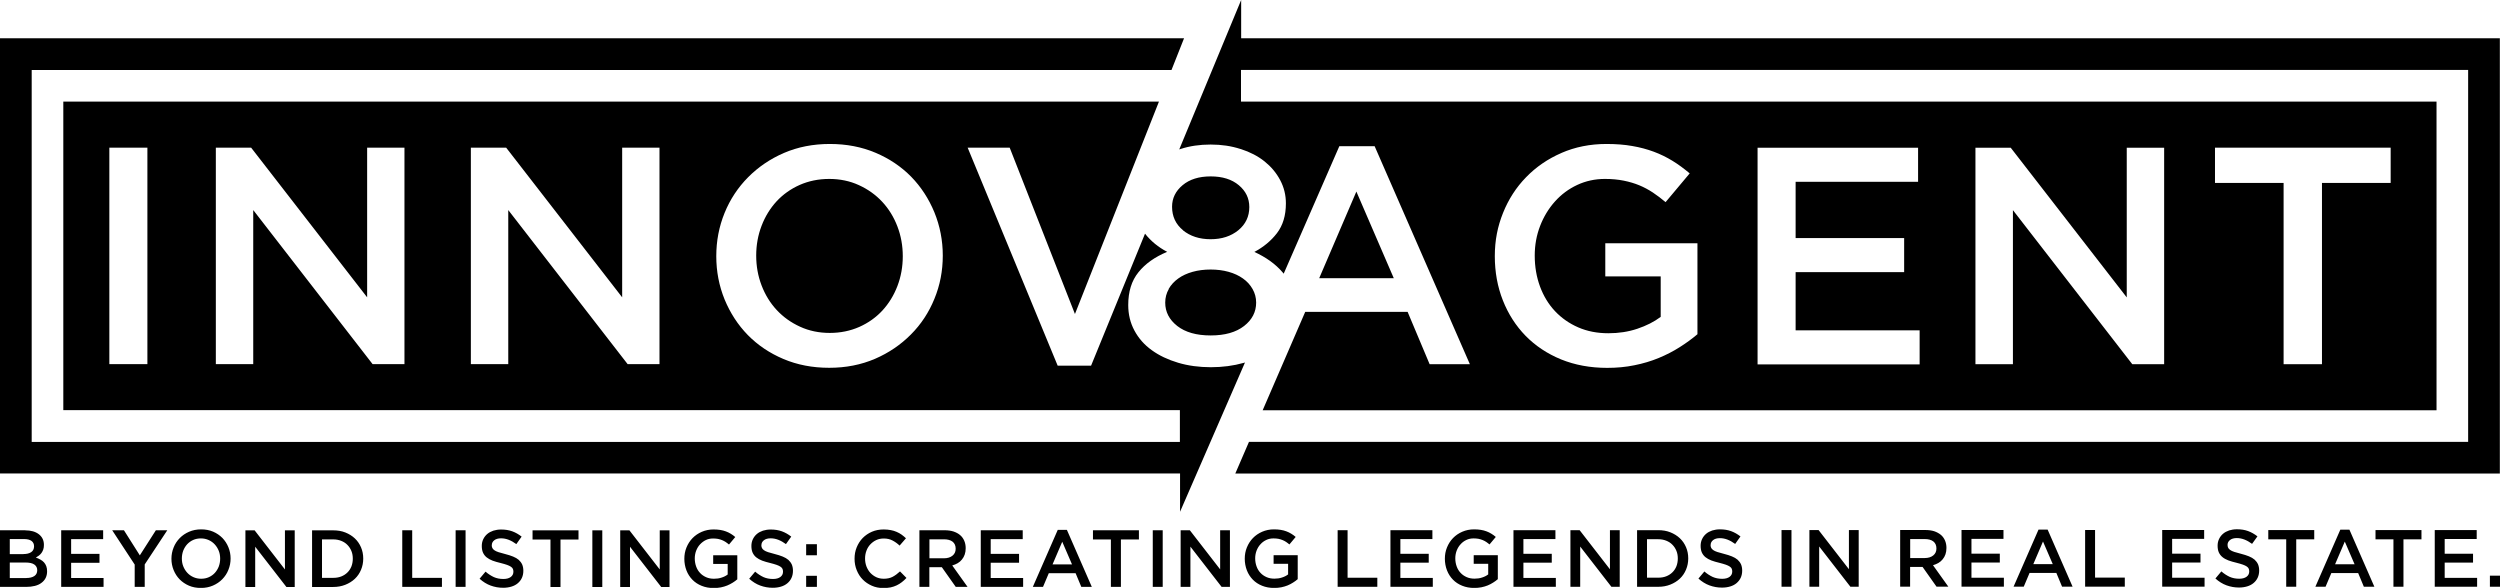<?xml version="1.0" encoding="UTF-8"?>
<svg id="Layer_2" data-name="Layer 2" xmlns="http://www.w3.org/2000/svg" viewBox="0 0 306.83 72.15">
  <defs>
    <style>
      .cls-1 {
        fill-rule: evenodd;
      }

      .cls-1, .cls-2 {
        stroke-width: 0px;
      }
    </style>
  </defs>
  <g id="Layer_1-2" data-name="Layer 1">
    <g>
      <path class="cls-2" d="m3.12,65.08H0v6.95h3.22c.38,0,.73-.04,1.05-.12.32-.08.59-.2.81-.37.22-.16.4-.36.52-.6.12-.24.18-.51.18-.82,0-.24-.03-.45-.1-.63-.07-.18-.16-.34-.28-.47-.12-.13-.27-.25-.44-.34-.17-.1-.36-.18-.56-.25.13-.07.25-.15.37-.24.12-.09.23-.2.32-.32.09-.12.16-.27.22-.43.06-.17.08-.35.08-.57,0-.55-.21-.98-.62-1.3-.41-.32-.97-.48-1.67-.48h0Zm-.25,2.93h-1.67v-1.85h1.76c.4,0,.7.08.91.23.21.16.31.38.31.66,0,.32-.12.56-.36.72-.24.16-.56.23-.95.23h0Zm.36,2.94H1.2v-1.91h1.94c.48,0,.84.08,1.08.25.23.17.35.4.35.69,0,.32-.12.56-.36.72-.24.16-.57.24-.98.24h0Zm9.43-5.87h-5.15v6.95h5.2v-1.09h-3.98v-1.87h3.48v-1.09h-3.48v-1.81h3.93v-1.09h0Zm5.11,4.18l2.76-4.18h-1.4l-1.97,3.08-1.95-3.08h-1.44l2.76,4.21v2.74h1.23v-2.77h0Zm10.53-.71c0-.49-.09-.95-.27-1.39-.18-.44-.43-.82-.74-1.14-.32-.32-.7-.58-1.14-.77-.44-.19-.93-.28-1.47-.28s-1.03.1-1.47.29c-.44.19-.83.45-1.15.78-.32.33-.58.71-.75,1.15-.18.44-.27.9-.27,1.39s.09.95.27,1.39c.18.44.43.82.74,1.14.32.32.7.58,1.14.77.44.19.93.28,1.47.28s1.03-.1,1.47-.29c.44-.19.83-.45,1.15-.78.32-.33.58-.71.75-1.15.18-.44.27-.9.27-1.39h0Zm-1.28.02c0,.34-.06.66-.17.96-.12.3-.28.56-.48.78-.2.22-.45.4-.74.53-.29.13-.6.19-.95.19s-.66-.07-.95-.2c-.29-.13-.54-.31-.75-.54-.21-.23-.37-.49-.49-.79-.12-.3-.17-.62-.17-.96s.06-.66.17-.96c.12-.3.28-.56.48-.78.21-.22.45-.4.74-.53.29-.13.6-.19.95-.19s.66.07.95.2c.29.13.54.31.75.54.21.23.37.49.49.79.12.3.17.62.17.96h0Zm7.95,1.32l-3.72-4.8h-1.13v6.95h1.2v-4.94l3.83,4.94h1.02v-6.95h-1.2v4.8h0Zm9.61-1.34c0-.49-.09-.95-.27-1.37-.18-.42-.43-.79-.76-1.1-.33-.31-.72-.55-1.17-.73-.45-.18-.95-.26-1.49-.26h-2.59v6.95h2.59c.54,0,1.04-.09,1.49-.27.45-.18.84-.42,1.17-.73.33-.31.58-.68.76-1.11.18-.43.27-.89.27-1.37h0Zm-1.28.02c0,.34-.06.66-.17.95-.12.29-.28.54-.49.74-.21.21-.46.37-.76.49-.3.12-.63.17-.99.17h-1.37v-4.72h1.37c.36,0,.69.06.99.18.3.12.55.28.76.5.21.21.37.46.49.75.12.29.17.6.17.95h0Zm6.07,3.46h4.87v-1.11h-3.65v-5.84h-1.22v6.95h0Zm6.55-6.95v6.95h1.22v-6.95h-1.22Zm4.44,1.82c0-.23.1-.43.3-.59.2-.16.48-.24.83-.24.32,0,.63.06.94.18.31.12.63.3.94.53l.65-.92c-.36-.28-.74-.5-1.15-.65-.41-.15-.87-.22-1.37-.22-.34,0-.66.05-.95.14-.29.1-.54.23-.75.41-.21.18-.37.39-.49.64-.12.25-.18.52-.18.83,0,.32.05.6.15.82.1.22.25.42.45.58.2.16.44.29.72.4.29.11.62.2.99.29.32.08.59.16.79.23.2.07.36.15.48.23.12.08.2.17.24.27.04.1.06.21.06.34,0,.27-.11.49-.33.65-.22.16-.52.24-.9.24-.44,0-.83-.08-1.17-.23-.34-.16-.69-.38-1.02-.67l-.73.87c.42.38.87.66,1.36.84.49.18,1,.27,1.54.27.36,0,.7-.05,1-.14.3-.09.57-.23.78-.41.22-.18.39-.4.51-.66.12-.26.18-.55.18-.88,0-.29-.05-.54-.14-.76-.1-.22-.24-.4-.42-.57-.19-.16-.42-.3-.7-.41-.28-.11-.6-.22-.97-.31-.33-.08-.6-.16-.82-.23-.22-.07-.38-.15-.51-.24-.12-.09-.21-.18-.25-.28-.05-.1-.07-.22-.07-.36h0Zm8.44-.68h2.2v-1.13h-5.64v1.13h2.2v5.82h1.23v-5.82h0Zm3.9-1.13v6.95h1.22v-6.95h-1.22Zm8.27,4.8l-3.72-4.8h-1.13v6.95h1.2v-4.94l3.83,4.94h1.02v-6.95h-1.2v4.8h0Zm9.52,1.18v-2.92h-2.96v1.06h1.78v1.3c-.21.16-.46.29-.75.38-.29.1-.6.14-.93.14-.36,0-.68-.06-.97-.19-.29-.13-.54-.3-.74-.52-.21-.22-.37-.48-.48-.79-.11-.3-.17-.64-.17-.99,0-.34.06-.66.17-.95.12-.3.27-.56.48-.78s.44-.4.71-.53c.27-.13.57-.19.89-.19.22,0,.42.02.6.05.18.04.35.09.5.15.15.06.3.14.44.23.14.09.27.2.41.31l.77-.92c-.18-.15-.36-.29-.55-.4-.19-.12-.39-.21-.6-.29-.21-.08-.44-.14-.69-.18-.25-.04-.52-.06-.83-.06-.52,0-1,.1-1.44.29-.44.19-.82.45-1.14.78-.32.33-.56.71-.74,1.15-.18.44-.26.9-.26,1.39s.09.98.26,1.42c.17.44.42.82.73,1.14.31.32.69.57,1.14.75.44.18.94.27,1.48.27.3,0,.6-.03.87-.08.28-.06.54-.13.78-.23.24-.1.47-.22.68-.35.21-.13.4-.27.57-.42h0Zm2.96-4.17c0-.23.1-.43.3-.59.2-.16.48-.24.83-.24.32,0,.63.06.94.18.31.12.63.3.94.53l.65-.92c-.36-.28-.74-.5-1.15-.65-.41-.15-.87-.22-1.37-.22-.34,0-.66.05-.95.14-.29.1-.54.23-.75.41-.21.18-.37.39-.49.64-.12.25-.18.52-.18.83,0,.32.05.6.15.82.1.22.25.42.45.58.2.16.44.29.72.4.29.11.62.2.99.29.32.08.59.16.79.23.2.07.36.15.48.23.12.08.2.17.24.27.04.1.06.21.06.34,0,.27-.11.49-.33.65-.22.16-.52.24-.9.24-.44,0-.83-.08-1.17-.23-.34-.16-.69-.38-1.02-.67l-.73.87c.42.38.87.66,1.36.84.49.18,1,.27,1.54.27.36,0,.7-.05,1-.14.3-.09.57-.23.78-.41.22-.18.39-.4.51-.66.12-.26.18-.55.18-.88,0-.29-.05-.54-.14-.76-.1-.22-.24-.4-.42-.57-.19-.16-.42-.3-.7-.41-.28-.11-.6-.22-.97-.31-.33-.08-.6-.16-.82-.23-.22-.07-.38-.15-.51-.24-.12-.09-.21-.18-.25-.28-.05-.1-.07-.22-.07-.36h0Zm6.81,1.25v-1.36h-1.32v1.36h1.32Zm0,3.88v-1.36h-1.32v1.36h1.32Zm10.98-1.11l-.78-.79c-.3.28-.6.5-.9.66-.3.16-.67.24-1.09.24-.33,0-.64-.06-.92-.19-.28-.13-.52-.31-.73-.53-.21-.23-.36-.49-.48-.79-.11-.3-.17-.62-.17-.97s.06-.67.17-.96c.11-.3.27-.56.48-.78.21-.22.45-.4.73-.53.28-.13.59-.19.92-.19.4,0,.75.08,1.06.24.31.16.61.37.88.63l.78-.9c-.17-.16-.34-.3-.53-.44-.19-.13-.39-.25-.61-.34-.22-.1-.46-.17-.72-.22-.26-.05-.55-.08-.87-.08-.53,0-1.01.09-1.45.28-.44.19-.81.45-1.13.77-.32.33-.56.71-.74,1.15-.18.44-.26.9-.26,1.4s.09.97.27,1.41c.18.44.42.82.74,1.14.31.32.69.57,1.12.76.43.19.9.28,1.41.28.32,0,.62-.03.89-.08.27-.06.51-.14.74-.25.23-.11.44-.24.63-.39.2-.15.38-.32.56-.51h0Zm7.51,1.11l-1.88-2.63c.24-.07.47-.16.67-.28.2-.12.38-.27.52-.45.15-.18.26-.38.34-.61.08-.23.12-.49.12-.78,0-.34-.06-.64-.18-.92-.12-.27-.29-.51-.51-.69-.22-.19-.49-.33-.81-.44-.32-.1-.68-.15-1.08-.15h-3.1v6.95h1.22v-2.42h1.53l1.71,2.42h1.44Zm-1.46-4.68c0,.36-.13.64-.39.85-.26.21-.61.32-1.04.32h-1.79v-2.33h1.78c.46,0,.81.1,1.06.29.25.2.38.48.38.87h0Zm8.23-2.27h-5.15v6.95h5.2v-1.09h-3.98v-1.87h3.48v-1.09h-3.48v-1.81h3.93v-1.09h0Zm5.43-.05h-1.13l-3.06,7h1.25l.71-1.68h3.29l.7,1.68h1.29l-3.06-7h0Zm.62,4.24h-2.39l1.19-2.78,1.2,2.78h0Zm6.01-3.06h2.2v-1.13h-5.64v1.13h2.2v5.82h1.23v-5.82h0Zm3.9-1.13v6.95h1.22v-6.95h-1.22Zm8.27,4.8l-3.72-4.8h-1.13v6.95h1.2v-4.94l3.83,4.94h1.02v-6.95h-1.2v4.8h0Zm9.52,1.18v-2.92h-2.96v1.06h1.78v1.3c-.21.16-.46.29-.75.38-.29.1-.6.14-.93.14-.36,0-.68-.06-.97-.19-.29-.13-.54-.3-.74-.52-.21-.22-.37-.48-.48-.79-.11-.3-.17-.64-.17-.99,0-.34.06-.66.17-.95.12-.3.27-.56.48-.78.2-.23.44-.4.71-.53.27-.13.57-.19.89-.19.22,0,.42.02.6.05.18.04.35.09.5.15s.3.14.44.23c.14.09.27.2.41.31l.77-.92c-.18-.15-.36-.29-.55-.4-.19-.12-.39-.21-.6-.29-.21-.08-.44-.14-.69-.18-.25-.04-.52-.06-.83-.06-.52,0-1,.1-1.44.29-.44.19-.82.45-1.14.78-.32.33-.56.71-.74,1.15-.18.44-.26.9-.26,1.39s.09.98.26,1.42c.17.44.42.82.73,1.14.31.32.69.57,1.14.75.44.18.94.27,1.48.27.3,0,.6-.03.87-.08.28-.06.54-.13.78-.23.24-.1.47-.22.67-.35.21-.13.4-.27.57-.42h0Zm4.9.96h4.87v-1.11h-3.65v-5.84h-1.22v6.95h0Zm11.63-6.95h-5.15v6.95h5.2v-1.09h-3.98v-1.87h3.48v-1.09h-3.48v-1.81h3.93v-1.09h0Zm8.03,5.99v-2.92h-2.96v1.06h1.78v1.3c-.21.16-.46.29-.75.38-.29.1-.6.14-.93.14-.36,0-.68-.06-.97-.19-.29-.13-.54-.3-.74-.52-.21-.22-.37-.48-.48-.79-.11-.3-.17-.64-.17-.99,0-.34.06-.66.17-.95.12-.3.27-.56.48-.78.2-.23.44-.4.71-.53.27-.13.57-.19.89-.19.22,0,.42.02.6.05.18.04.35.09.5.15.15.06.3.14.44.23.14.09.27.2.41.31l.77-.92c-.18-.15-.36-.29-.55-.4-.19-.12-.39-.21-.6-.29-.21-.08-.44-.14-.69-.18-.25-.04-.52-.06-.83-.06-.52,0-1,.1-1.44.29-.44.19-.82.45-1.14.78-.32.33-.56.71-.74,1.15-.18.44-.26.9-.26,1.39s.09.98.26,1.42c.17.44.42.82.73,1.14.31.32.69.57,1.14.75.44.18.94.27,1.48.27.3,0,.6-.03.87-.08.28-.06.54-.13.78-.23.24-.1.47-.22.67-.35.21-.13.4-.27.57-.42h0Zm7.07-5.99h-5.15v6.95h5.2v-1.09h-3.98v-1.87h3.48v-1.09h-3.48v-1.81h3.93v-1.09h0Zm6.69,4.8l-3.72-4.8h-1.13v6.95h1.2v-4.94l3.83,4.94h1.02v-6.95h-1.2v4.8h0Zm9.61-1.34c0-.49-.09-.95-.27-1.37-.18-.42-.43-.79-.76-1.1-.33-.31-.72-.55-1.17-.73-.45-.18-.95-.26-1.49-.26h-2.59v6.95h2.59c.54,0,1.04-.09,1.49-.27.45-.18.84-.42,1.17-.73.33-.31.58-.68.76-1.11.18-.43.27-.89.27-1.37h0Zm-1.28.02c0,.34-.06.66-.17.95-.12.29-.28.54-.49.74-.21.21-.46.37-.76.49-.3.12-.63.17-.99.17h-1.37v-4.72h1.37c.36,0,.69.06.99.18.3.12.55.28.76.5.21.21.37.46.49.75.12.29.17.6.17.95h0Zm4.03-1.67c0-.23.1-.43.3-.59.2-.16.48-.24.83-.24.32,0,.63.06.94.18.31.12.63.3.94.53l.65-.92c-.36-.28-.74-.5-1.15-.65-.41-.15-.87-.22-1.37-.22-.34,0-.66.05-.95.14-.29.1-.54.23-.75.41-.21.18-.37.39-.49.64-.12.25-.18.52-.18.83,0,.32.05.6.15.82.1.22.25.42.45.58.2.16.44.29.72.4.29.11.62.2.99.29.32.08.59.16.79.23.2.07.36.15.48.23.12.08.2.17.24.27.04.1.06.21.06.34,0,.27-.11.49-.33.65-.22.16-.52.24-.9.24-.44,0-.83-.08-1.17-.23-.34-.16-.69-.38-1.02-.67l-.73.87c.42.38.87.66,1.36.84.49.18,1,.27,1.54.27.36,0,.7-.05,1-.14.3-.09.57-.23.78-.41s.39-.4.51-.66c.12-.26.18-.55.18-.88,0-.29-.05-.54-.14-.76-.1-.22-.24-.4-.42-.57-.19-.16-.42-.3-.7-.41-.28-.11-.6-.22-.97-.31-.33-.08-.6-.16-.82-.23-.22-.07-.38-.15-.51-.24-.12-.09-.21-.18-.25-.28-.05-.1-.07-.22-.07-.36h0Zm8.7-1.82v6.95h1.22v-6.95h-1.22Zm8.27,4.8l-3.72-4.8h-1.13v6.95h1.2v-4.94l3.83,4.94h1.02v-6.95h-1.2v4.8h0Zm12.2,2.14l-1.88-2.63c.24-.07.47-.16.67-.28.2-.12.38-.27.52-.45.15-.18.26-.38.34-.61.08-.23.12-.49.12-.78,0-.34-.06-.64-.18-.92-.12-.27-.29-.51-.51-.69s-.49-.33-.81-.44c-.32-.1-.68-.15-1.08-.15h-3.1v6.95h1.22v-2.42h1.53l1.71,2.42h1.44Zm-1.46-4.68c0,.36-.13.64-.39.85-.26.21-.61.32-1.04.32h-1.79v-2.33h1.78c.46,0,.81.1,1.06.29.25.2.38.48.38.87h0Zm8.23-2.27h-5.15v6.95h5.2v-1.09h-3.98v-1.87h3.48v-1.09h-3.48v-1.81h3.93v-1.09h0Zm5.43-.05h-1.13l-3.06,7h1.25l.71-1.68h3.29l.7,1.68h1.29l-3.06-7h0Zm.62,4.24h-2.39l1.19-2.78,1.2,2.78h0Zm3.97,2.76h4.87v-1.11h-3.65v-5.84h-1.22v6.95h0Zm14.61-6.95h-5.15v6.95h5.2v-1.09h-3.98v-1.87h3.48v-1.09h-3.48v-1.81h3.93v-1.09h0Zm2.87,1.82c0-.23.1-.43.3-.59.2-.16.48-.24.83-.24.32,0,.63.06.94.18.31.12.63.3.94.53l.66-.92c-.36-.28-.74-.5-1.15-.65-.41-.15-.87-.22-1.37-.22-.34,0-.66.05-.95.14-.29.1-.54.23-.75.41-.21.18-.37.39-.49.64-.12.25-.18.52-.18.83,0,.32.05.6.15.82.1.22.25.42.45.58.19.16.44.29.72.4.29.11.62.2.99.29.32.08.59.16.79.23.2.07.36.15.48.23.12.08.2.17.24.27.04.1.06.21.06.34,0,.27-.11.49-.33.65-.22.16-.52.24-.9.24-.44,0-.83-.08-1.17-.23-.34-.16-.69-.38-1.02-.67l-.73.87c.42.38.87.66,1.36.84.49.18,1,.27,1.54.27.36,0,.7-.05,1-.14.3-.09.57-.23.78-.41.22-.18.39-.4.51-.66.12-.26.18-.55.18-.88,0-.29-.05-.54-.14-.76-.1-.22-.24-.4-.42-.57-.19-.16-.42-.3-.7-.41-.28-.11-.6-.22-.97-.31-.33-.08-.6-.16-.82-.23-.22-.07-.38-.15-.51-.24-.12-.09-.21-.18-.25-.28-.05-.1-.07-.22-.07-.36h0Zm8.44-.68h2.2v-1.13h-5.64v1.13h2.2v5.82h1.23v-5.82h0Zm6.53-1.18h-1.13l-3.06,7h1.25l.71-1.68h3.29l.7,1.68h1.29l-3.06-7h0Zm.62,4.24h-2.39l1.19-2.78,1.2,2.78h0Zm6.01-3.06h2.2v-1.13h-5.64v1.13h2.2v5.82h1.23v-5.82h0Zm8.98-1.13h-5.15v6.95h5.2v-1.09h-3.98v-1.87h3.48v-1.09h-3.48v-1.81h3.93v-1.09h0Zm2.94,6.95v-1.36h-1.32v1.36h1.32Z"/>
      <g>
        <path class="cls-1" d="m110.14,35.11c.44-1.15.66-2.37.66-3.66s-.22-2.51-.66-3.66c-.44-1.15-1.06-2.16-1.86-3.02-.8-.86-1.75-1.54-2.87-2.05-1.11-.51-2.33-.76-3.64-.76s-2.52.25-3.63.74c-1.1.49-2.04,1.16-2.83,2.01-.78.85-1.4,1.85-1.84,3-.44,1.15-.66,2.37-.66,3.66s.22,2.51.66,3.66c.44,1.15,1.06,2.16,1.86,3.02.8.86,1.75,1.54,2.87,2.05,1.11.51,2.33.76,3.64.76s2.52-.25,3.63-.74c1.1-.49,2.04-1.16,2.83-2.01.78-.85,1.4-1.85,1.84-3h0Zm34.67,19.12v-3.89H7.77V12.47h134.47l-10.31,26.07-8.01-20.42h-5.16l11.05,26.76h4.1l6.62-16.2c.73.92,1.63,1.66,2.72,2.23-1.52.63-2.7,1.47-3.53,2.51-.84,1.04-1.25,2.38-1.25,4.02,0,1.14.25,2.18.76,3.13.51.95,1.21,1.75,2.13,2.41.91.66,1.99,1.17,3.23,1.54,1.24.37,2.58.55,4.02.55s2.78-.18,4.02-.53c.06-.02.11-.03.17-.05l-7.97,18.32v-4.7H0V4.7h145.32l-1.54,3.89H3.89v45.65h140.93Zm-1.36-18.76c-.29.51-.44,1.06-.44,1.67,0,1.14.49,2.09,1.48,2.87.99.77,2.35,1.16,4.1,1.16s3.11-.39,4.1-1.16c.99-.77,1.48-1.73,1.48-2.87,0-.61-.15-1.16-.44-1.67-.29-.51-.68-.94-1.18-1.29-.49-.35-1.08-.63-1.77-.82-.68-.19-1.42-.28-2.2-.28s-1.52.09-2.2.28c-.68.19-1.27.46-1.77.82-.49.35-.89.78-1.18,1.29h0Zm-31.62-13.78c1.21,1.24,2.16,2.7,2.85,4.37.68,1.67,1.03,3.44,1.03,5.31s-.34,3.64-1.03,5.31c-.68,1.67-1.64,3.13-2.89,4.38-1.24,1.25-2.71,2.25-4.4,2.98-1.7.73-3.57,1.1-5.62,1.1s-3.92-.36-5.62-1.08c-1.7-.72-3.15-1.7-4.37-2.94-1.21-1.24-2.16-2.7-2.85-4.37-.68-1.67-1.02-3.44-1.02-5.31s.34-3.64,1.02-5.31c.68-1.67,1.65-3.13,2.89-4.38,1.24-1.25,2.71-2.25,4.4-2.98,1.7-.73,3.57-1.1,5.62-1.1s3.92.36,5.62,1.08c1.7.72,3.15,1.7,4.37,2.94h0Zm-30.88-3.57h-4.59v18.37l-14.24-18.37h-4.33v26.57h4.59v-18.91l14.65,18.91h3.91v-26.57h0Zm-31.3,0h-4.59v18.37l-14.24-18.37h-4.33v26.57h4.59v-18.91l14.65,18.91h3.91v-26.57h0Zm-31.56,0h-4.67v26.57h4.67v-26.57Z"/>
        <path class="cls-1" d="m152.28,18.29c1.14.37,2.11.87,2.92,1.52.81.65,1.45,1.41,1.92,2.3.47.89.7,1.83.7,2.85,0,1.49-.37,2.71-1.1,3.66-.73.95-1.66,1.71-2.77,2.3,1.44.66,2.6,1.49,3.47,2.51.04.05.09.1.13.16l6.83-15.65h4.33l11.69,26.76h-4.94l-2.7-6.42h-12.57l-5.22,12.07h144.07V12.47h-146.73v-3.89h150.61v45.65h-149.63l-1.68,3.89h155.2V4.7h-154.48V0s-7.6,18.34-7.6,18.34c.05-.02.1-.03.15-.05,1.13-.37,2.36-.55,3.7-.55s2.54.18,3.68.55h0Zm14.19,5.22l4.59,10.63h-9.15l4.56-10.63h0Zm-21.27,4.75c-.9-.73-1.35-1.7-1.35-2.89,0-1.04.43-1.92,1.29-2.64.86-.72,2.01-1.08,3.45-1.08s2.59.36,3.45,1.08c.86.72,1.29,1.61,1.29,2.68,0,1.16-.45,2.11-1.35,2.85-.9.73-2.03,1.1-3.4,1.1s-2.5-.37-3.4-1.1h0Zm46.44-9.49c1.68-.73,3.52-1.1,5.52-1.1,1.16,0,2.22.08,3.17.25.95.16,1.83.4,2.64.7.81.3,1.58.68,2.3,1.12.72.44,1.42.96,2.11,1.54l-2.96,3.53c-.51-.43-1.02-.82-1.56-1.18-.53-.35-1.09-.65-1.67-.89-.58-.24-1.22-.43-1.92-.57-.7-.14-1.46-.21-2.3-.21-1.21,0-2.35.25-3.4.74-1.05.49-1.96,1.17-2.73,2.03-.77.86-1.38,1.86-1.82,3-.44,1.14-.66,2.35-.66,3.64,0,1.37.22,2.63.65,3.8.43,1.16,1.04,2.17,1.84,3.02.8.85,1.75,1.51,2.85,1.99,1.1.48,2.33.72,3.7.72,1.27,0,2.45-.18,3.55-.55,1.1-.37,2.06-.85,2.87-1.46v-4.97h-6.8v-4.06h11.31v11.16c-.66.56-1.39,1.09-2.18,1.59-.8.51-1.66.95-2.58,1.33-.92.38-1.92.68-2.98.89-1.06.22-2.18.32-3.34.32-2.08,0-3.96-.35-5.66-1.04-1.7-.7-3.14-1.66-4.35-2.89-1.2-1.23-2.13-2.68-2.79-4.35-.66-1.67-.99-3.48-.99-5.43s.34-3.64,1.01-5.31c.67-1.67,1.61-3.13,2.83-4.38,1.21-1.25,2.66-2.25,4.35-2.98h0Zm24.07,25.93v-26.57h19.7v4.18h-15.03v6.91h13.32v4.18h-13.32v7.14h15.22v4.18h-19.89Zm26.74,0v-26.57h4.33l14.24,18.37v-18.37h4.59v26.57h-3.91l-14.65-18.91v18.91h-4.59Zm29.4-22.25v-4.33h21.56v4.33h-8.43v22.25h-4.71v-22.25h-8.43Z"/>
      </g>
    </g>
  </g>
</svg>